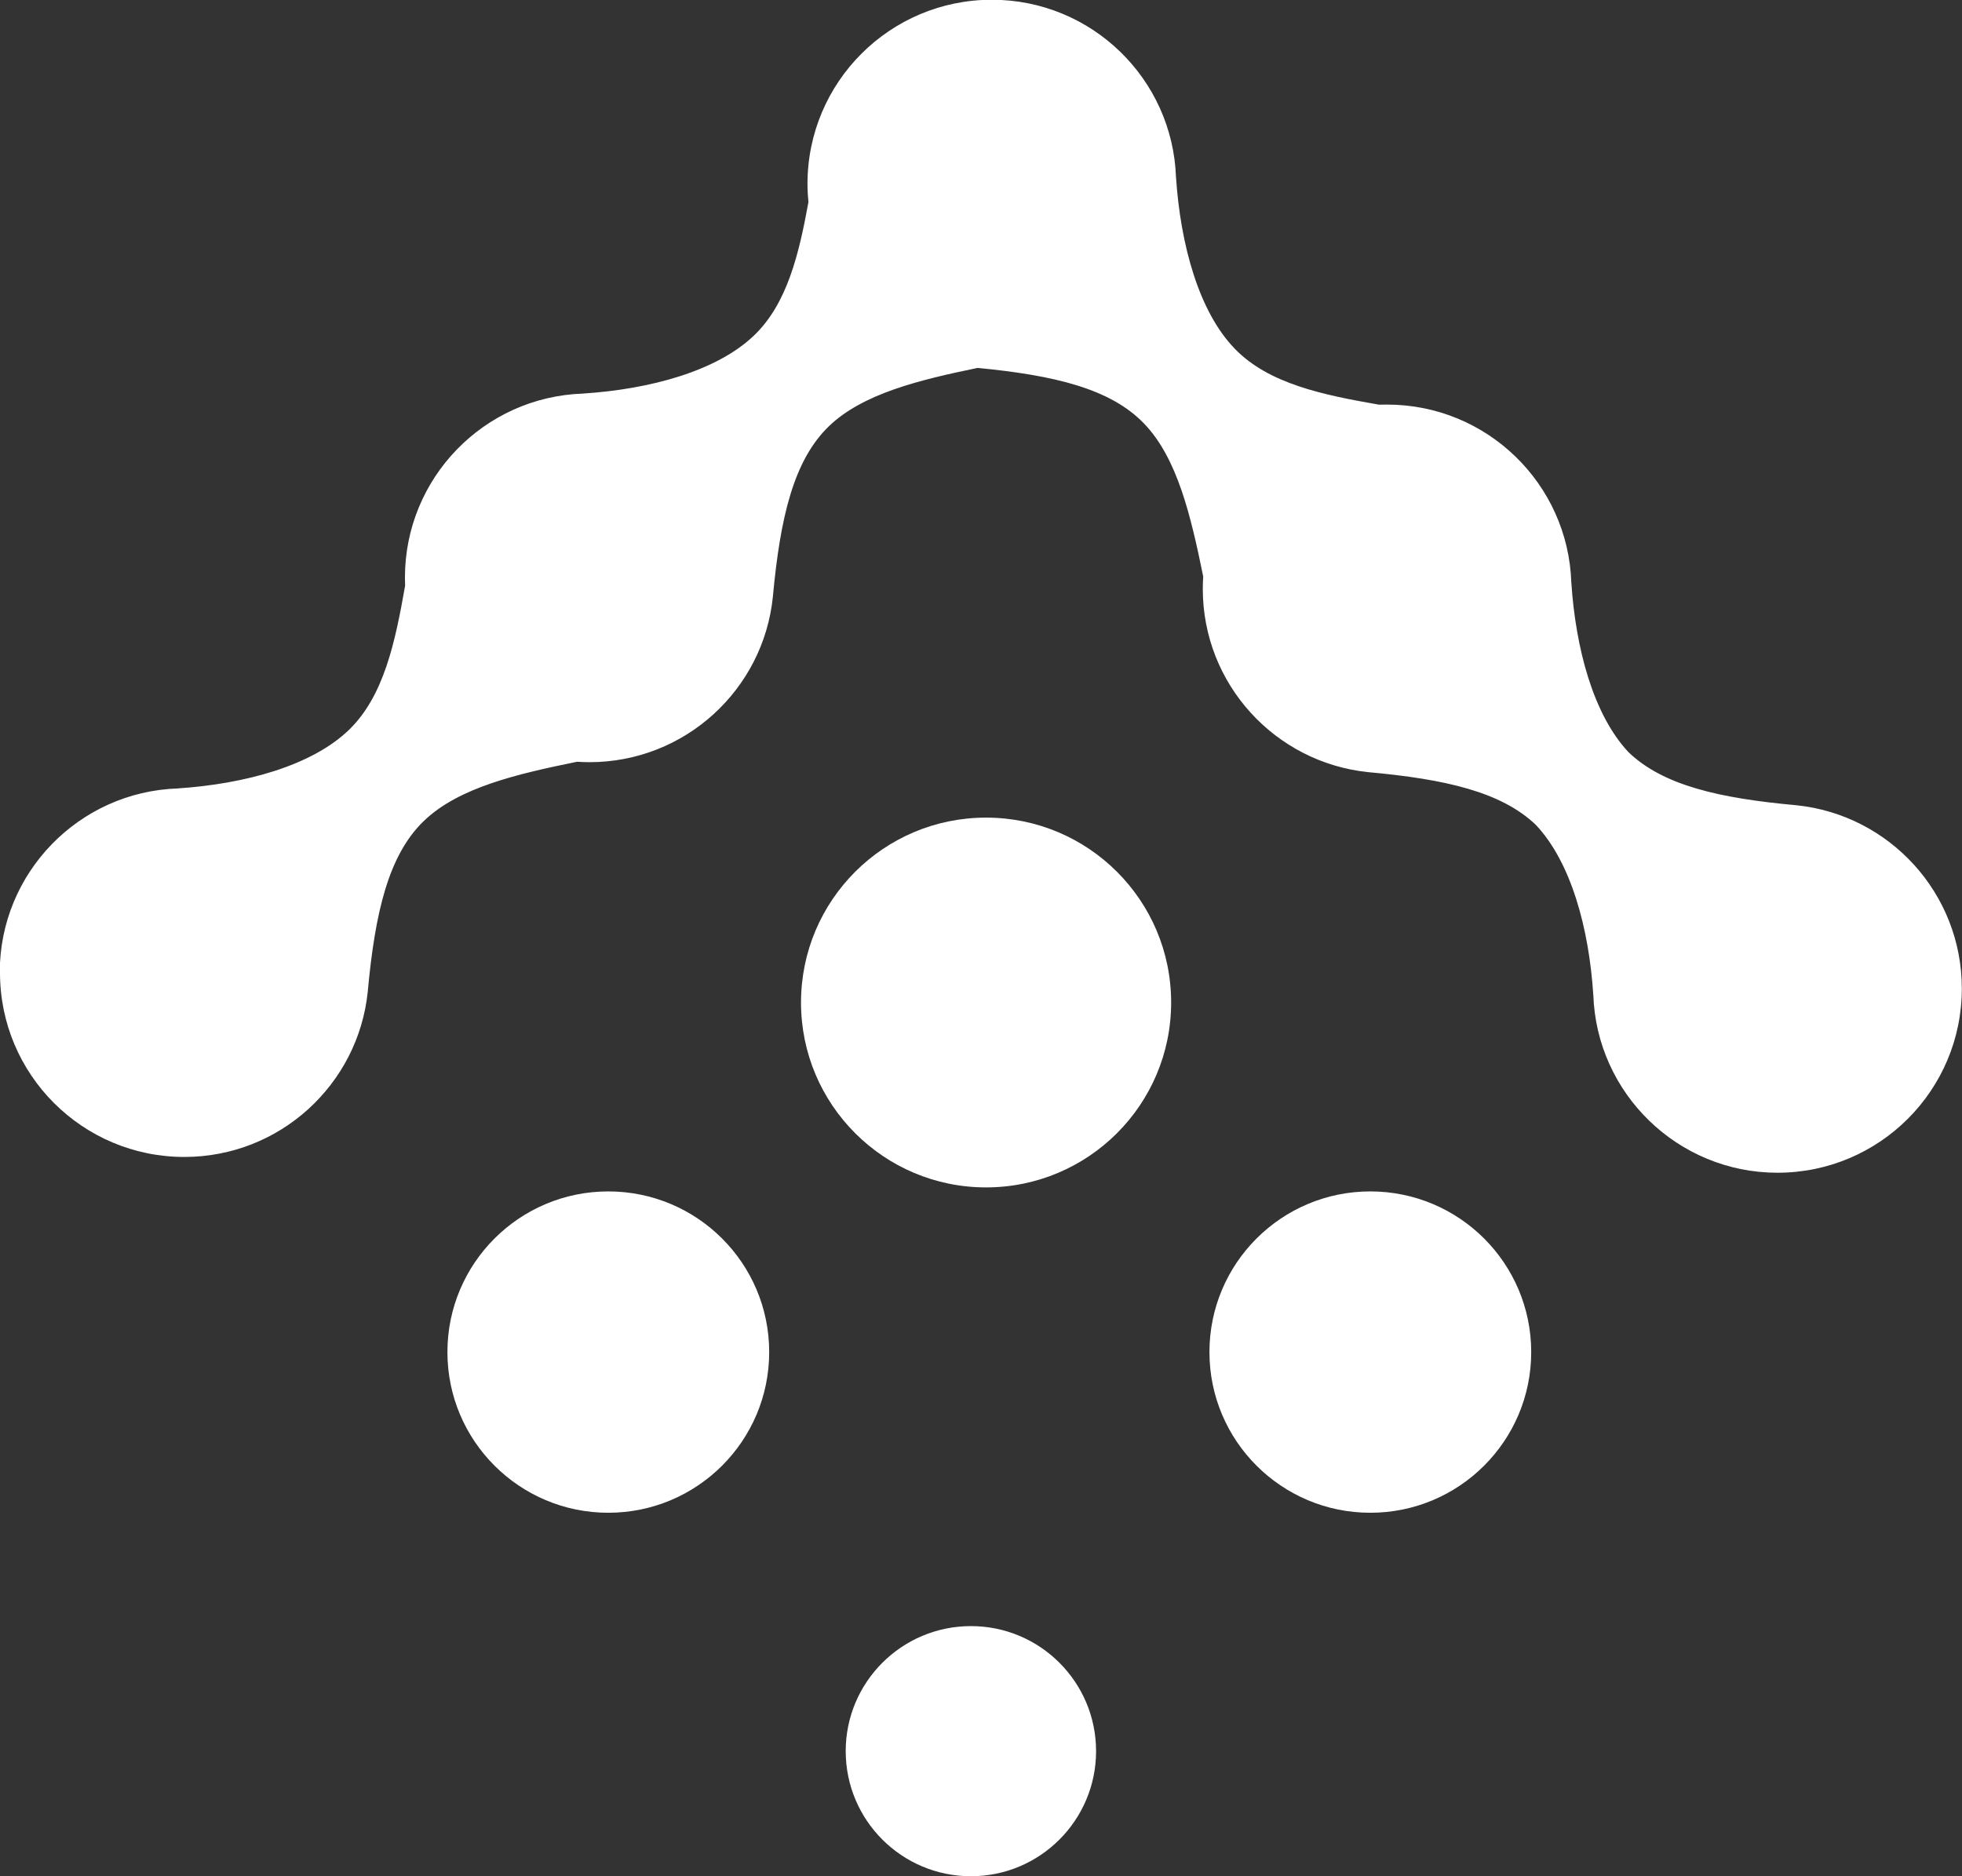 <svg width="23" height="22" viewBox="0 0 23 22" fill="none" xmlns="http://www.w3.org/2000/svg">
<rect x="0" y="0" width="23" height="22" fill="#333333" stroke="none"/>
<g clip-path="url(#clip0_338_175)">
<path d="M11.382 19.067C12.192 19.067 12.849 19.724 12.849 20.533C12.849 21.343 12.192 22 11.382 22C10.571 22 9.914 21.343 9.914 20.533C9.914 19.724 10.571 19.067 11.382 19.067Z" fill="white" style="fill:white;fill-opacity:1;"/>
<path d="M9.017 15.854C9.017 14.813 8.172 13.97 7.131 13.97C6.09 13.97 5.245 14.813 5.245 15.854C5.245 16.895 6.09 17.738 7.131 17.738C8.172 17.738 9.017 16.895 9.017 15.854Z" fill="white" style="fill:white;fill-opacity:1;"/>
<path fill-rule="evenodd" clip-rule="evenodd" d="M-1.35881e-06 11.406C-1.30667e-06 12.599 0.967 13.566 2.161 13.566C3.28 13.566 4.2 12.716 4.311 11.628C4.397 10.694 4.555 10.024 4.97 9.625C5.378 9.233 6.063 9.075 6.765 8.932C6.814 8.935 6.861 8.937 6.91 8.937C8.029 8.937 8.949 8.087 9.06 6.999C9.146 6.066 9.304 5.395 9.719 4.996C10.116 4.615 10.777 4.455 11.46 4.314C12.366 4.401 13.02 4.559 13.412 4.967C13.804 5.374 13.962 6.059 14.105 6.76C14.102 6.809 14.1 6.856 14.1 6.905C14.1 8.023 14.95 8.942 16.04 9.054C16.942 9.136 17.599 9.285 18.004 9.672C18.417 10.109 18.628 10.886 18.678 11.669L18.678 11.664C18.716 12.822 19.67 13.751 20.837 13.751C22.031 13.751 22.998 12.784 22.998 11.591C22.998 10.473 22.148 9.554 21.059 9.442C20.154 9.36 19.497 9.209 19.093 8.822L19.086 8.815C18.678 8.376 18.471 7.605 18.42 6.827L18.42 6.83C18.382 5.672 17.43 4.744 16.261 4.744L16.165 4.745C15.513 4.631 14.872 4.502 14.473 4.087C14.053 3.652 13.839 2.87 13.786 2.078L13.786 2.083C13.748 0.925 12.797 -0.003 11.627 -0.003C10.434 -0.003 9.466 0.963 9.466 2.156C9.466 2.227 9.47 2.301 9.477 2.37C9.367 2.976 9.228 3.56 8.842 3.931C8.407 4.35 7.624 4.564 6.831 4.615L6.835 4.615C5.676 4.653 4.747 5.604 4.747 6.773L4.749 6.868C4.634 7.52 4.503 8.16 4.09 8.559C3.654 8.979 2.872 9.193 2.079 9.245L2.084 9.245C0.925 9.284 -0.003 10.235 -0.003 11.403L-1.35881e-06 11.406Z" fill="white" style="fill:white;fill-opacity:1;"/>
<path d="M17.95 15.854C17.95 14.813 17.105 13.97 16.064 13.97C15.023 13.97 14.178 14.813 14.178 15.854C14.178 16.895 15.023 17.738 16.064 17.738C17.105 17.738 17.95 16.895 17.95 15.854Z" fill="white" style="fill:white;fill-opacity:1;"/>
<path d="M13.729 11.755C13.729 10.557 12.758 9.587 11.559 9.587C10.361 9.587 9.39 10.557 9.39 11.755C9.39 12.952 10.361 13.923 11.559 13.923C12.758 13.923 13.729 12.952 13.729 11.755Z" fill="white" style="fill:white;fill-opacity:1;"/>
</g>
<defs>
<clipPath id="clip0_338_175">
<rect width="22" height="23" fill="white" style="fill:white;fill-opacity:1;" transform="translate(0 22) rotate(-90)"/>
</clipPath>
</defs>
</svg>
